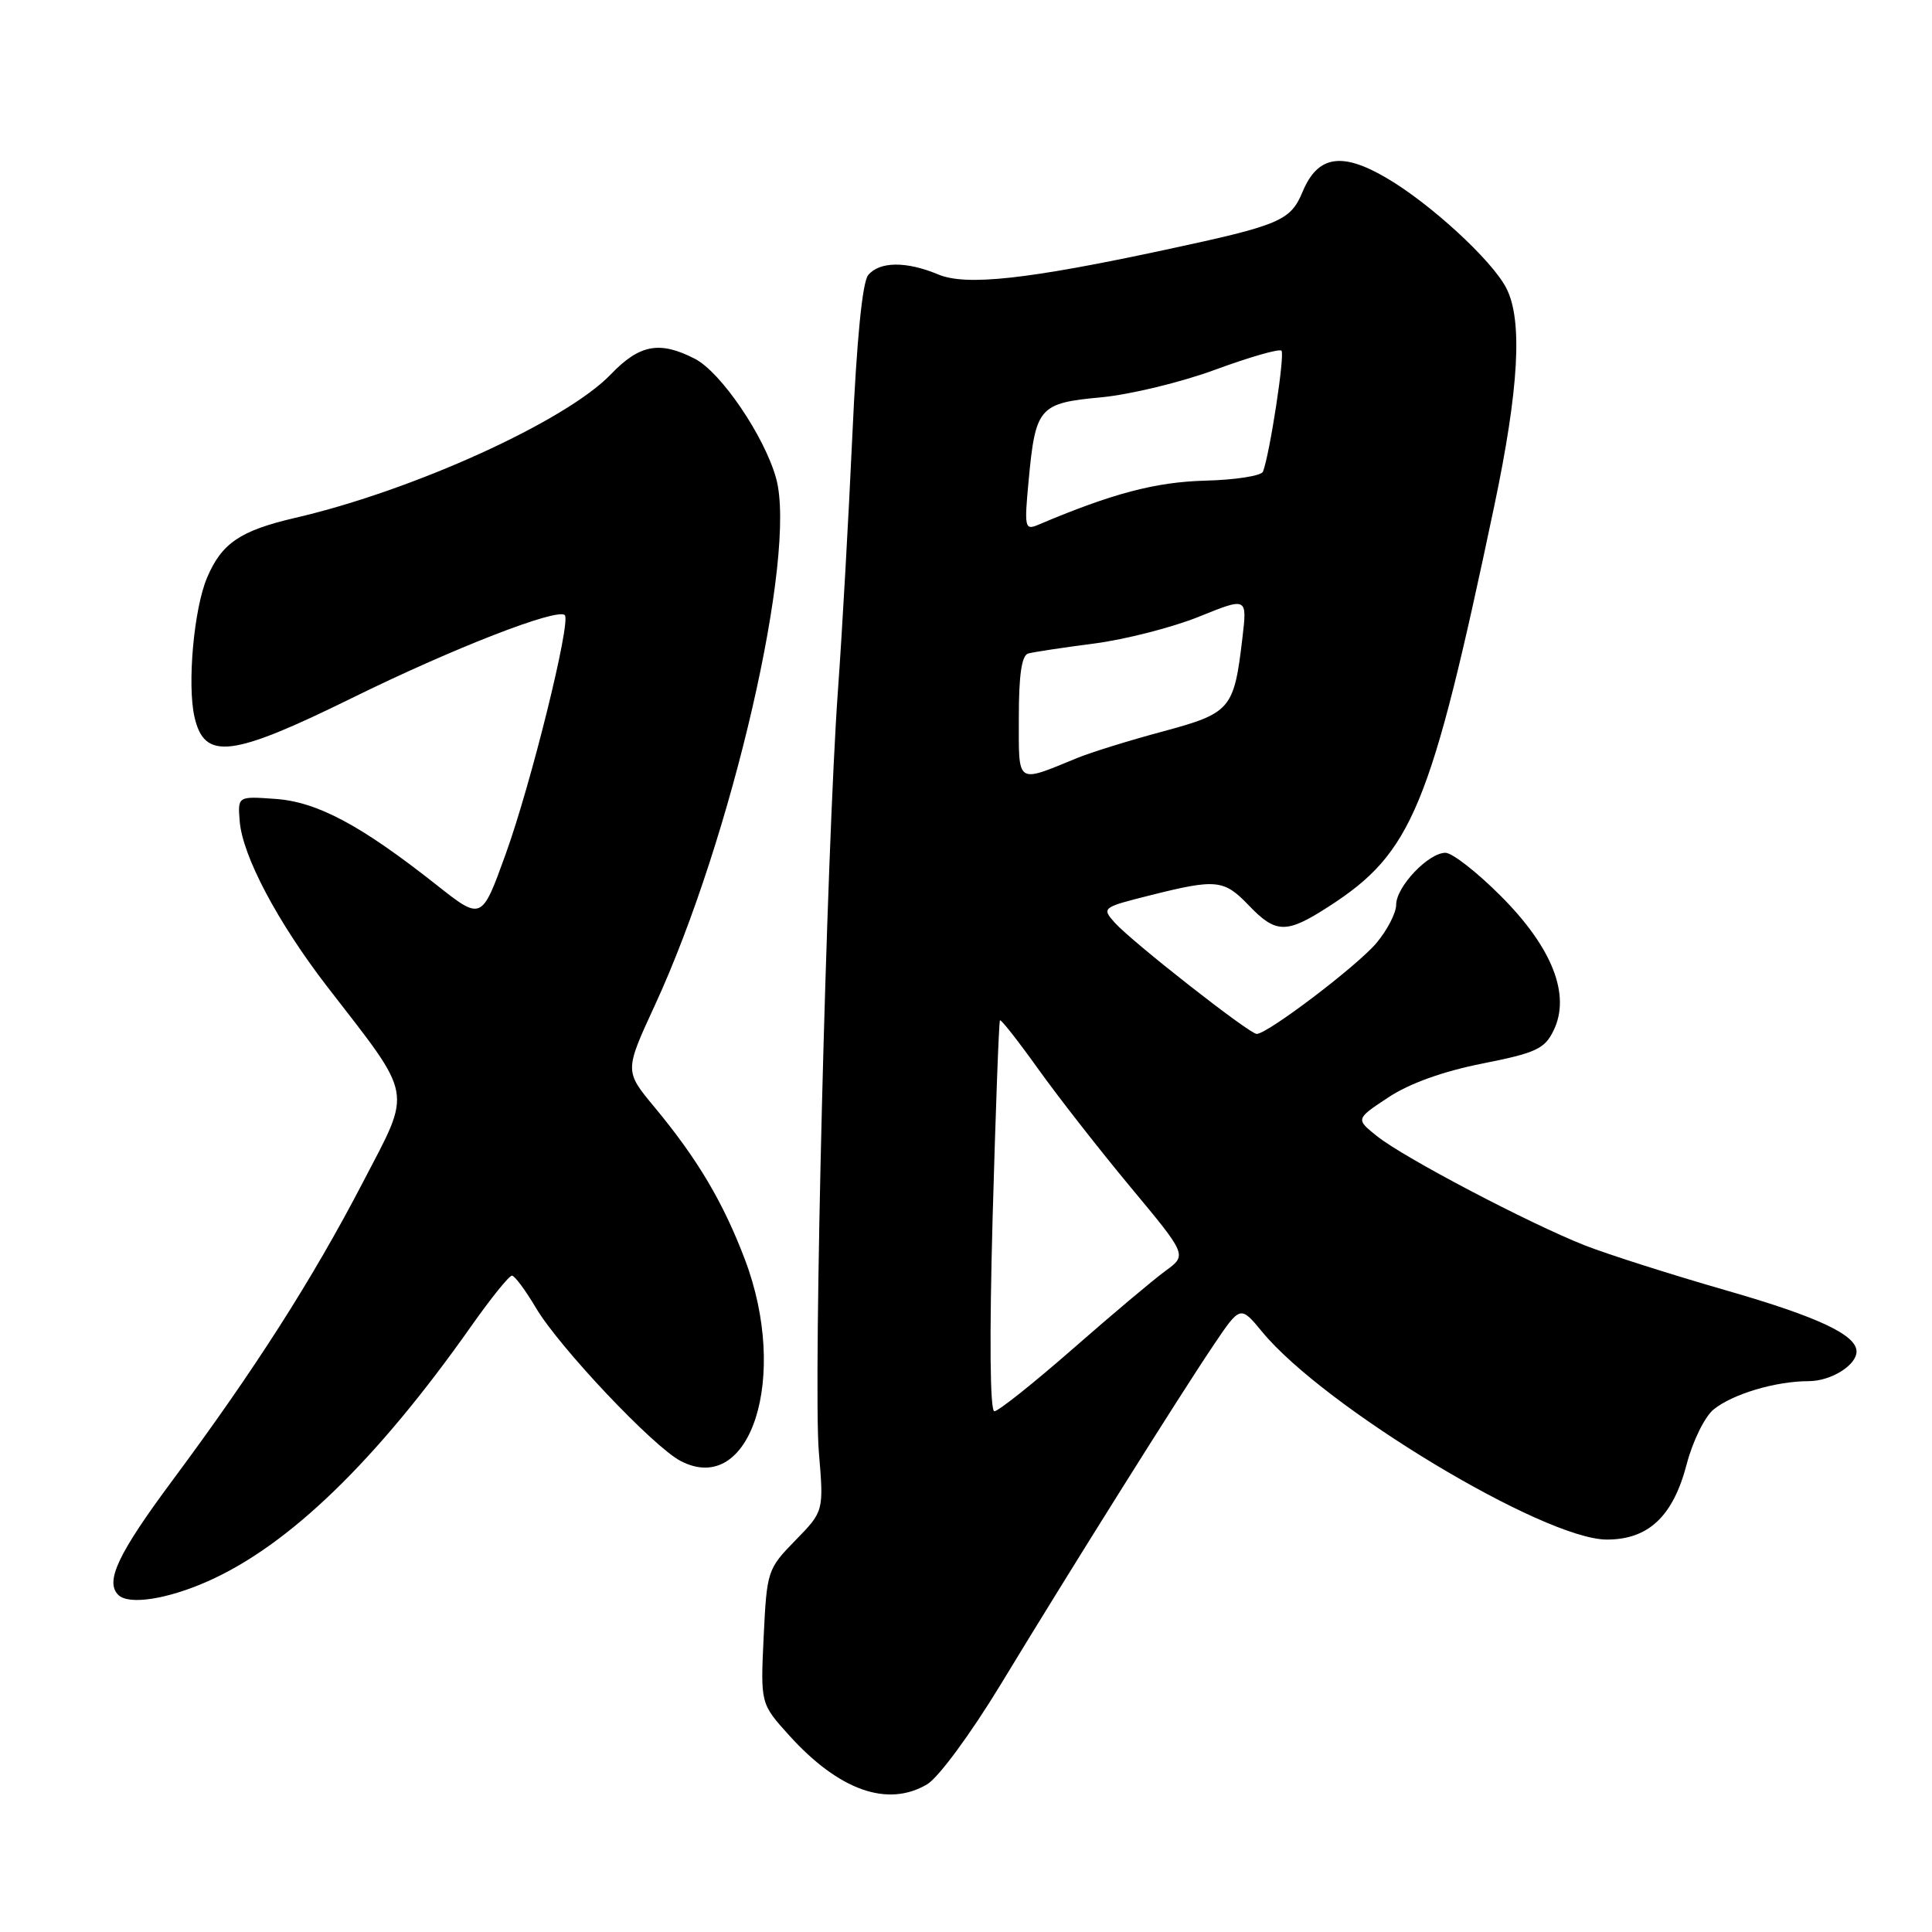 <?xml version="1.0" encoding="UTF-8" standalone="no"?>
<!DOCTYPE svg PUBLIC "-//W3C//DTD SVG 1.1//EN" "http://www.w3.org/Graphics/SVG/1.1/DTD/svg11.dtd" >
<svg xmlns="http://www.w3.org/2000/svg" xmlns:xlink="http://www.w3.org/1999/xlink" version="1.1" viewBox="0 0 256 256">
 <g >
 <path fill="currentColor"
d=" M 122.85 236.43 C 124.35 235.54 128.61 229.76 132.61 223.18 C 141.89 207.88 156.33 184.87 160.80 178.24 C 164.35 172.97 164.35 172.97 167.24 176.47 C 175.47 186.46 204.58 204.00 212.92 204.00 C 218.44 204.00 221.70 200.91 223.50 194.00 C 224.29 190.97 225.89 187.72 227.05 186.77 C 229.57 184.72 235.28 183.01 239.68 183.01 C 242.62 183.00 246.00 180.90 246.00 179.08 C 246.00 176.89 240.90 174.49 228.85 171.02 C 221.51 168.91 213.03 166.21 210.00 165.02 C 202.62 162.11 186.05 153.41 182.49 150.57 C 179.62 148.28 179.62 148.28 183.96 145.41 C 186.74 143.57 191.20 141.96 196.40 140.93 C 203.51 139.52 204.67 138.99 205.85 136.56 C 208.16 131.86 205.71 125.59 198.89 118.75 C 195.74 115.59 192.43 113.00 191.53 113.00 C 189.27 113.00 185.00 117.50 185.00 119.88 C 185.00 120.96 183.82 123.25 182.38 124.96 C 179.83 127.99 167.96 137.00 166.52 137.00 C 165.55 137.00 149.99 124.80 147.71 122.26 C 145.96 120.29 146.04 120.23 152.42 118.63 C 161.19 116.43 162.18 116.53 165.50 120.00 C 169.07 123.72 170.46 123.74 176.05 120.13 C 187.12 113.00 189.56 107.10 197.98 67.13 C 201.28 51.46 201.78 42.41 199.59 38.17 C 197.68 34.47 189.53 26.98 183.72 23.58 C 177.78 20.09 174.60 20.62 172.60 25.41 C 170.99 29.26 169.64 29.83 154.50 33.08 C 136.11 37.03 128.02 37.91 124.33 36.37 C 120.10 34.60 116.55 34.63 115.04 36.45 C 114.27 37.38 113.52 44.98 112.94 57.70 C 112.44 68.59 111.59 83.80 111.03 91.50 C 109.52 112.53 107.74 183.38 108.50 192.38 C 109.16 200.25 109.16 200.25 105.39 204.11 C 101.70 207.89 101.61 208.16 101.19 216.86 C 100.77 225.74 100.77 225.74 104.56 229.94 C 111.16 237.24 117.60 239.53 122.85 236.43 Z  M 27.51 209.54 C 38.29 204.77 49.86 193.57 62.42 175.75 C 65.03 172.04 67.47 169.01 67.84 169.03 C 68.20 169.04 69.62 170.95 71.00 173.28 C 74.10 178.52 86.56 191.70 90.19 193.59 C 99.48 198.42 104.59 182.39 98.70 166.88 C 95.82 159.29 92.41 153.55 86.73 146.71 C 82.75 141.92 82.75 141.92 86.77 133.21 C 97.00 111.05 105.64 73.52 102.84 63.38 C 101.30 57.82 95.54 49.33 92.09 47.55 C 87.43 45.14 84.75 45.63 80.95 49.59 C 75.00 55.80 54.76 65.00 39.11 68.62 C 31.83 70.31 29.37 71.98 27.44 76.54 C 25.69 80.65 24.79 90.70 25.77 95.00 C 27.09 100.79 30.65 100.36 46.66 92.48 C 59.96 85.93 73.85 80.52 74.84 81.51 C 75.69 82.36 70.34 103.98 66.98 113.24 C 63.82 121.98 63.82 121.98 57.82 117.24 C 47.81 109.33 42.03 106.25 36.50 105.86 C 31.50 105.50 31.50 105.50 31.76 108.80 C 32.12 113.41 36.79 122.22 43.37 130.75 C 54.90 145.66 54.61 144.12 48.13 156.58 C 41.43 169.47 33.73 181.52 22.89 196.11 C 15.65 205.85 13.89 209.56 15.67 211.33 C 17.03 212.70 22.11 211.93 27.51 209.54 Z  M 131.53 161.25 C 131.93 147.09 132.36 135.37 132.50 135.20 C 132.64 135.04 134.91 137.93 137.54 141.61 C 140.18 145.30 145.70 152.37 149.81 157.31 C 157.30 166.31 157.30 166.31 154.43 168.40 C 152.85 169.55 147.32 174.20 142.14 178.74 C 136.95 183.28 132.28 187.00 131.76 187.00 C 131.18 187.00 131.09 177.26 131.53 161.25 Z  M 135.00 95.04 C 135.00 89.41 135.38 86.83 136.25 86.59 C 136.94 86.40 140.88 85.80 145.00 85.27 C 149.12 84.73 155.37 83.13 158.88 81.71 C 165.26 79.13 165.26 79.13 164.63 84.50 C 163.51 94.00 163.11 94.48 154.09 96.92 C 149.65 98.11 144.56 99.69 142.76 100.43 C 134.56 103.78 135.00 104.08 135.00 95.04 Z  M 136.30 63.67 C 137.21 53.95 137.68 53.41 145.89 52.65 C 149.73 52.29 156.56 50.64 161.07 48.97 C 165.59 47.31 169.51 46.18 169.80 46.47 C 170.28 46.95 168.25 60.18 167.35 62.50 C 167.13 63.05 163.68 63.59 159.68 63.69 C 153.11 63.87 147.38 65.38 137.59 69.53 C 135.79 70.29 135.71 69.96 136.30 63.67 Z "/>
</g>
</svg>